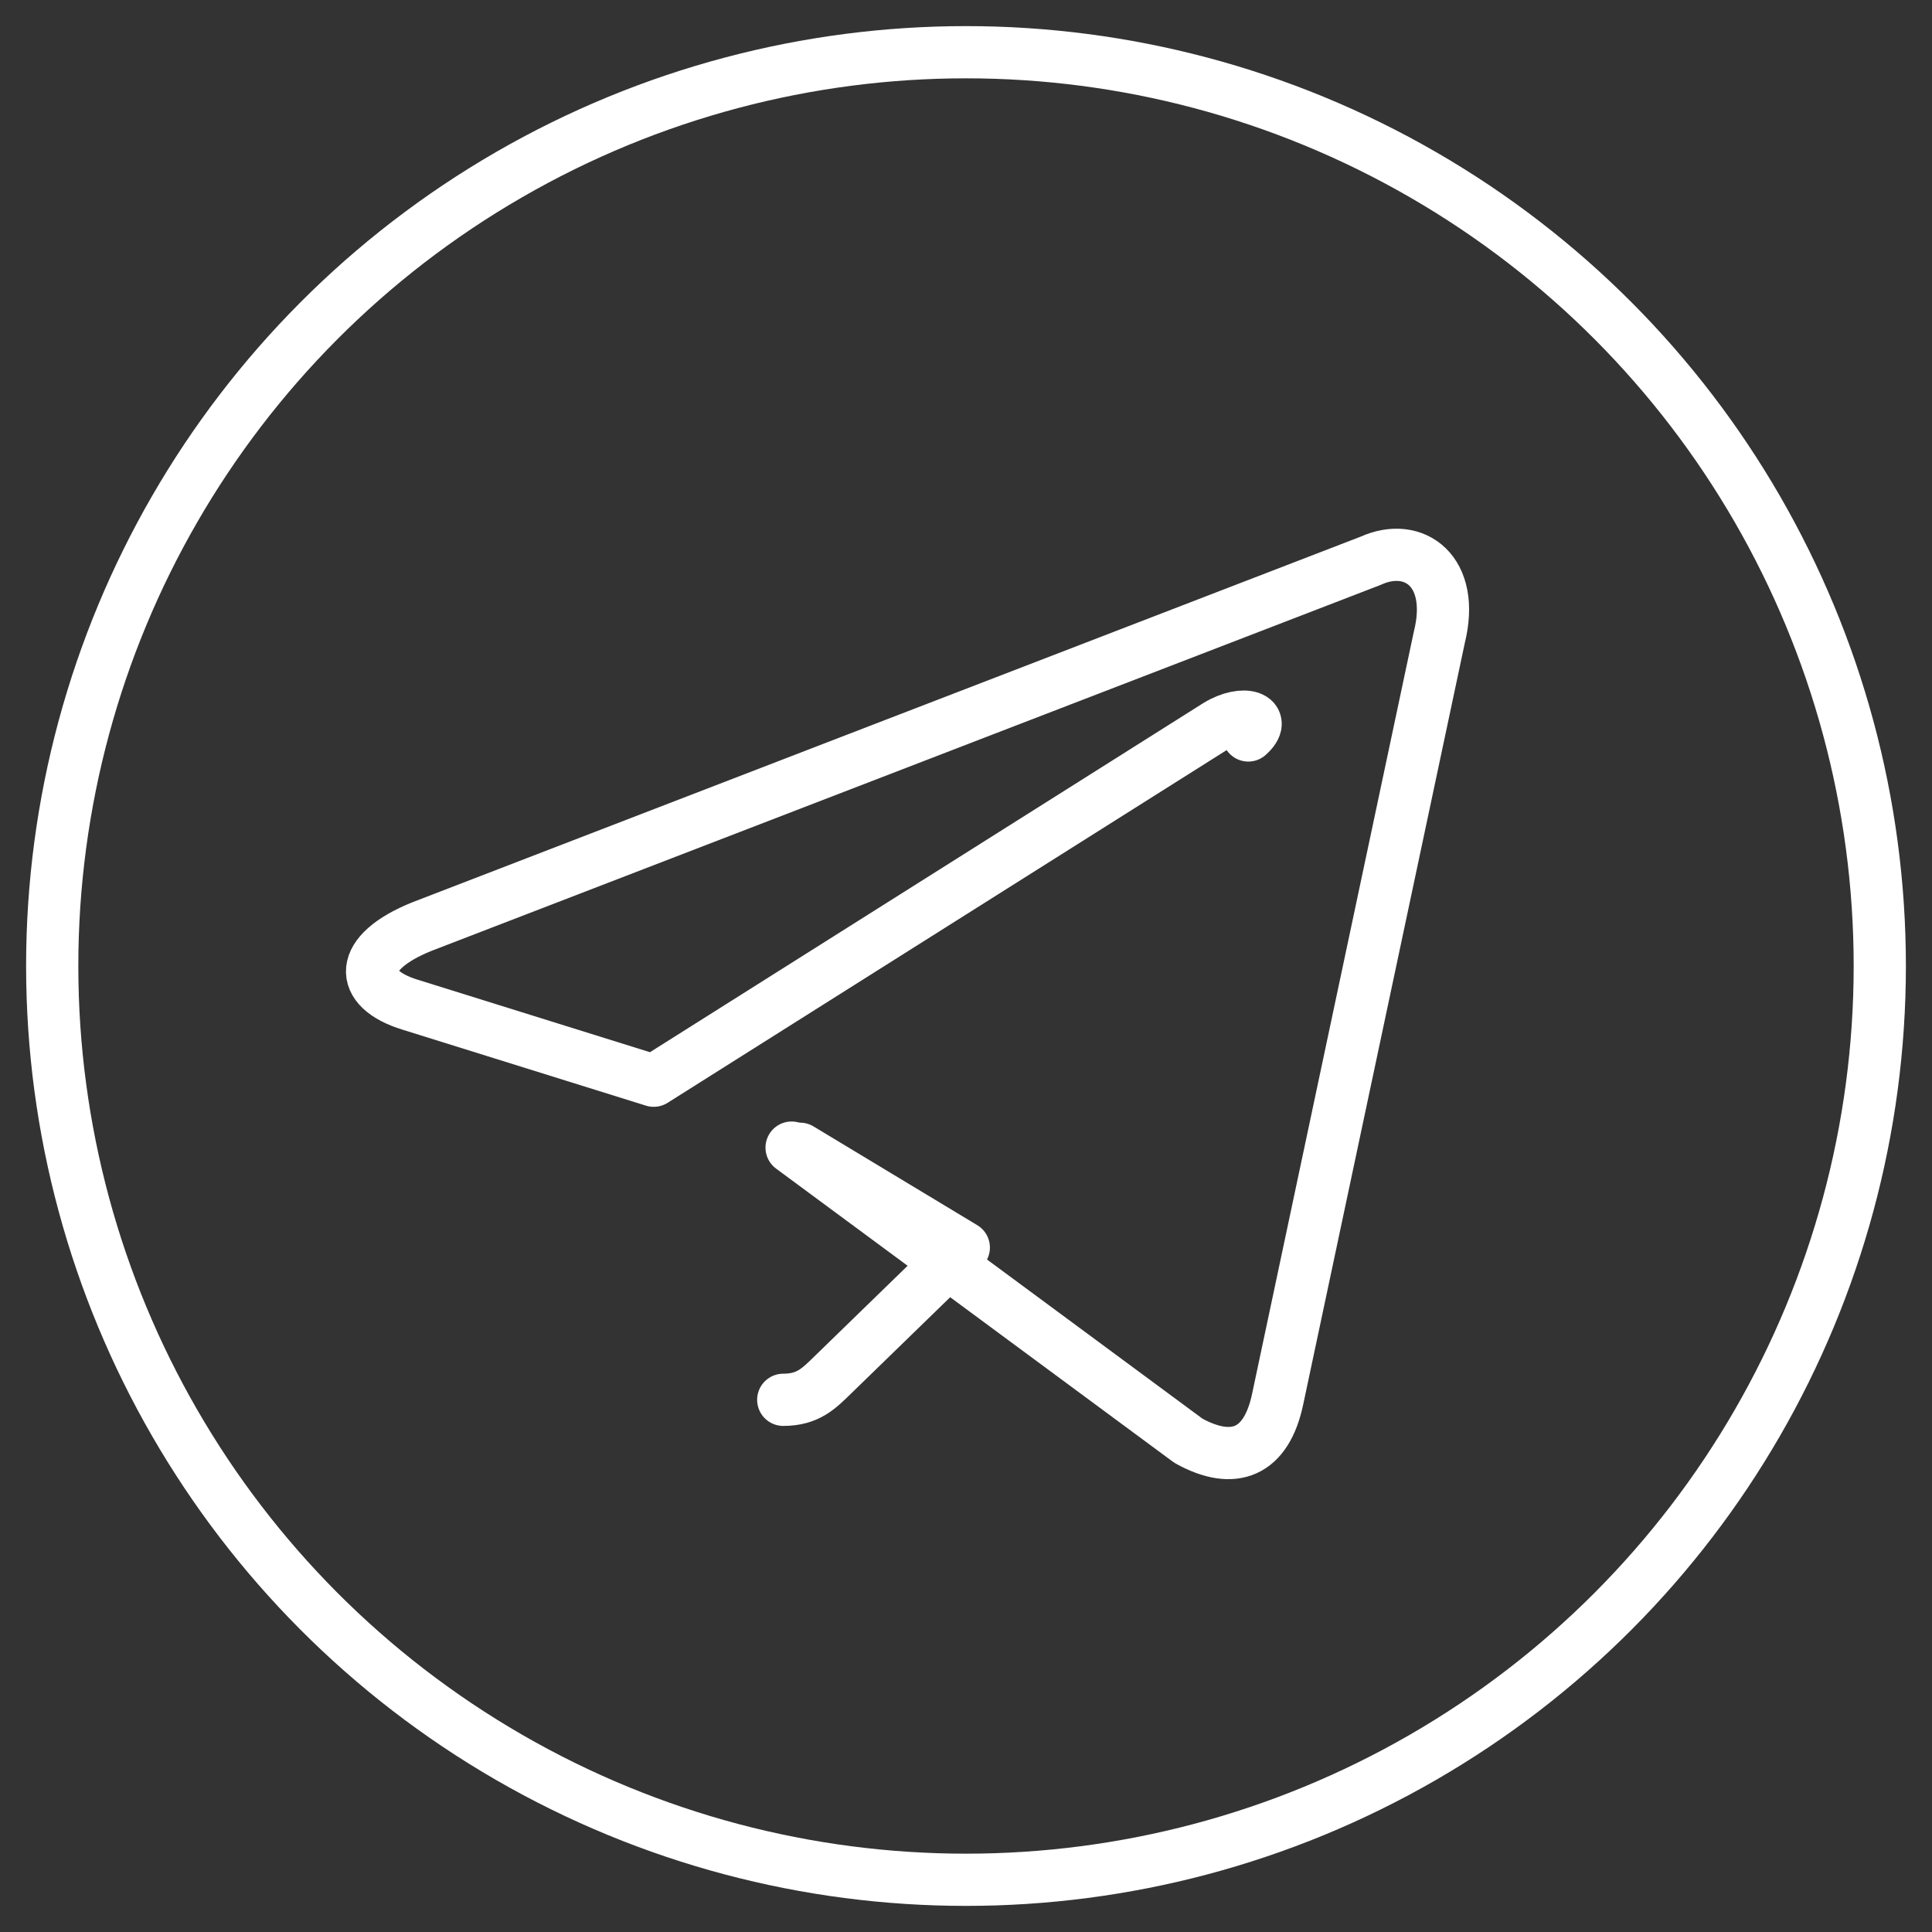 <?xml version="1.0" encoding="UTF-8"?>
<svg width="37px" height="37px" viewBox="0 0 37 37" version="1.1" xmlns="http://www.w3.org/2000/svg" xmlns:xlink="http://www.w3.org/1999/xlink">
    <rect x="0" y="0" width="37" height="37" fill="#333333" stroke="none"/>
    <!-- Generator: Sketch 46.2 (44496) - http://www.bohemiancoding.com/sketch -->
    <title>Telegram</title>
    <desc>Created with Sketch.</desc>
    <defs></defs>
    <g id="web" stroke="none" stroke-width="1" fill="none" fill-rule="evenodd">
        <g id="Homepage-2" transform="translate(-1554, -612)" stroke="#FFFFFF">
            <g id="Telegram" transform="translate(1555, 613)">
                <circle id="Oval-3-Copy-3" cx="17.5" cy="17.5" r="17.5"></circle>
                <path d="M14,25.808 C14.472,25.808 14.68,25.593 14.943,25.337 L17.458,22.892 L14.321,21" id="Shape" stroke-linecap="round" stroke-linejoin="round"></path>
                <path d="M14.16,20.978 L21.761,26.593 C22.628,27.072 23.254,26.824 23.47,25.788 L26.564,11.208 C26.881,9.938 26.08,9.362 25.251,9.739 L7.083,16.744 C5.843,17.242 5.85,17.934 6.857,18.242 L11.519,19.697 L22.313,12.887 C22.822,12.578 23.29,12.745 22.906,13.085" id="Shape" stroke-linecap="round" stroke-linejoin="round"></path>
            </g>
        </g>
    </g>
</svg>